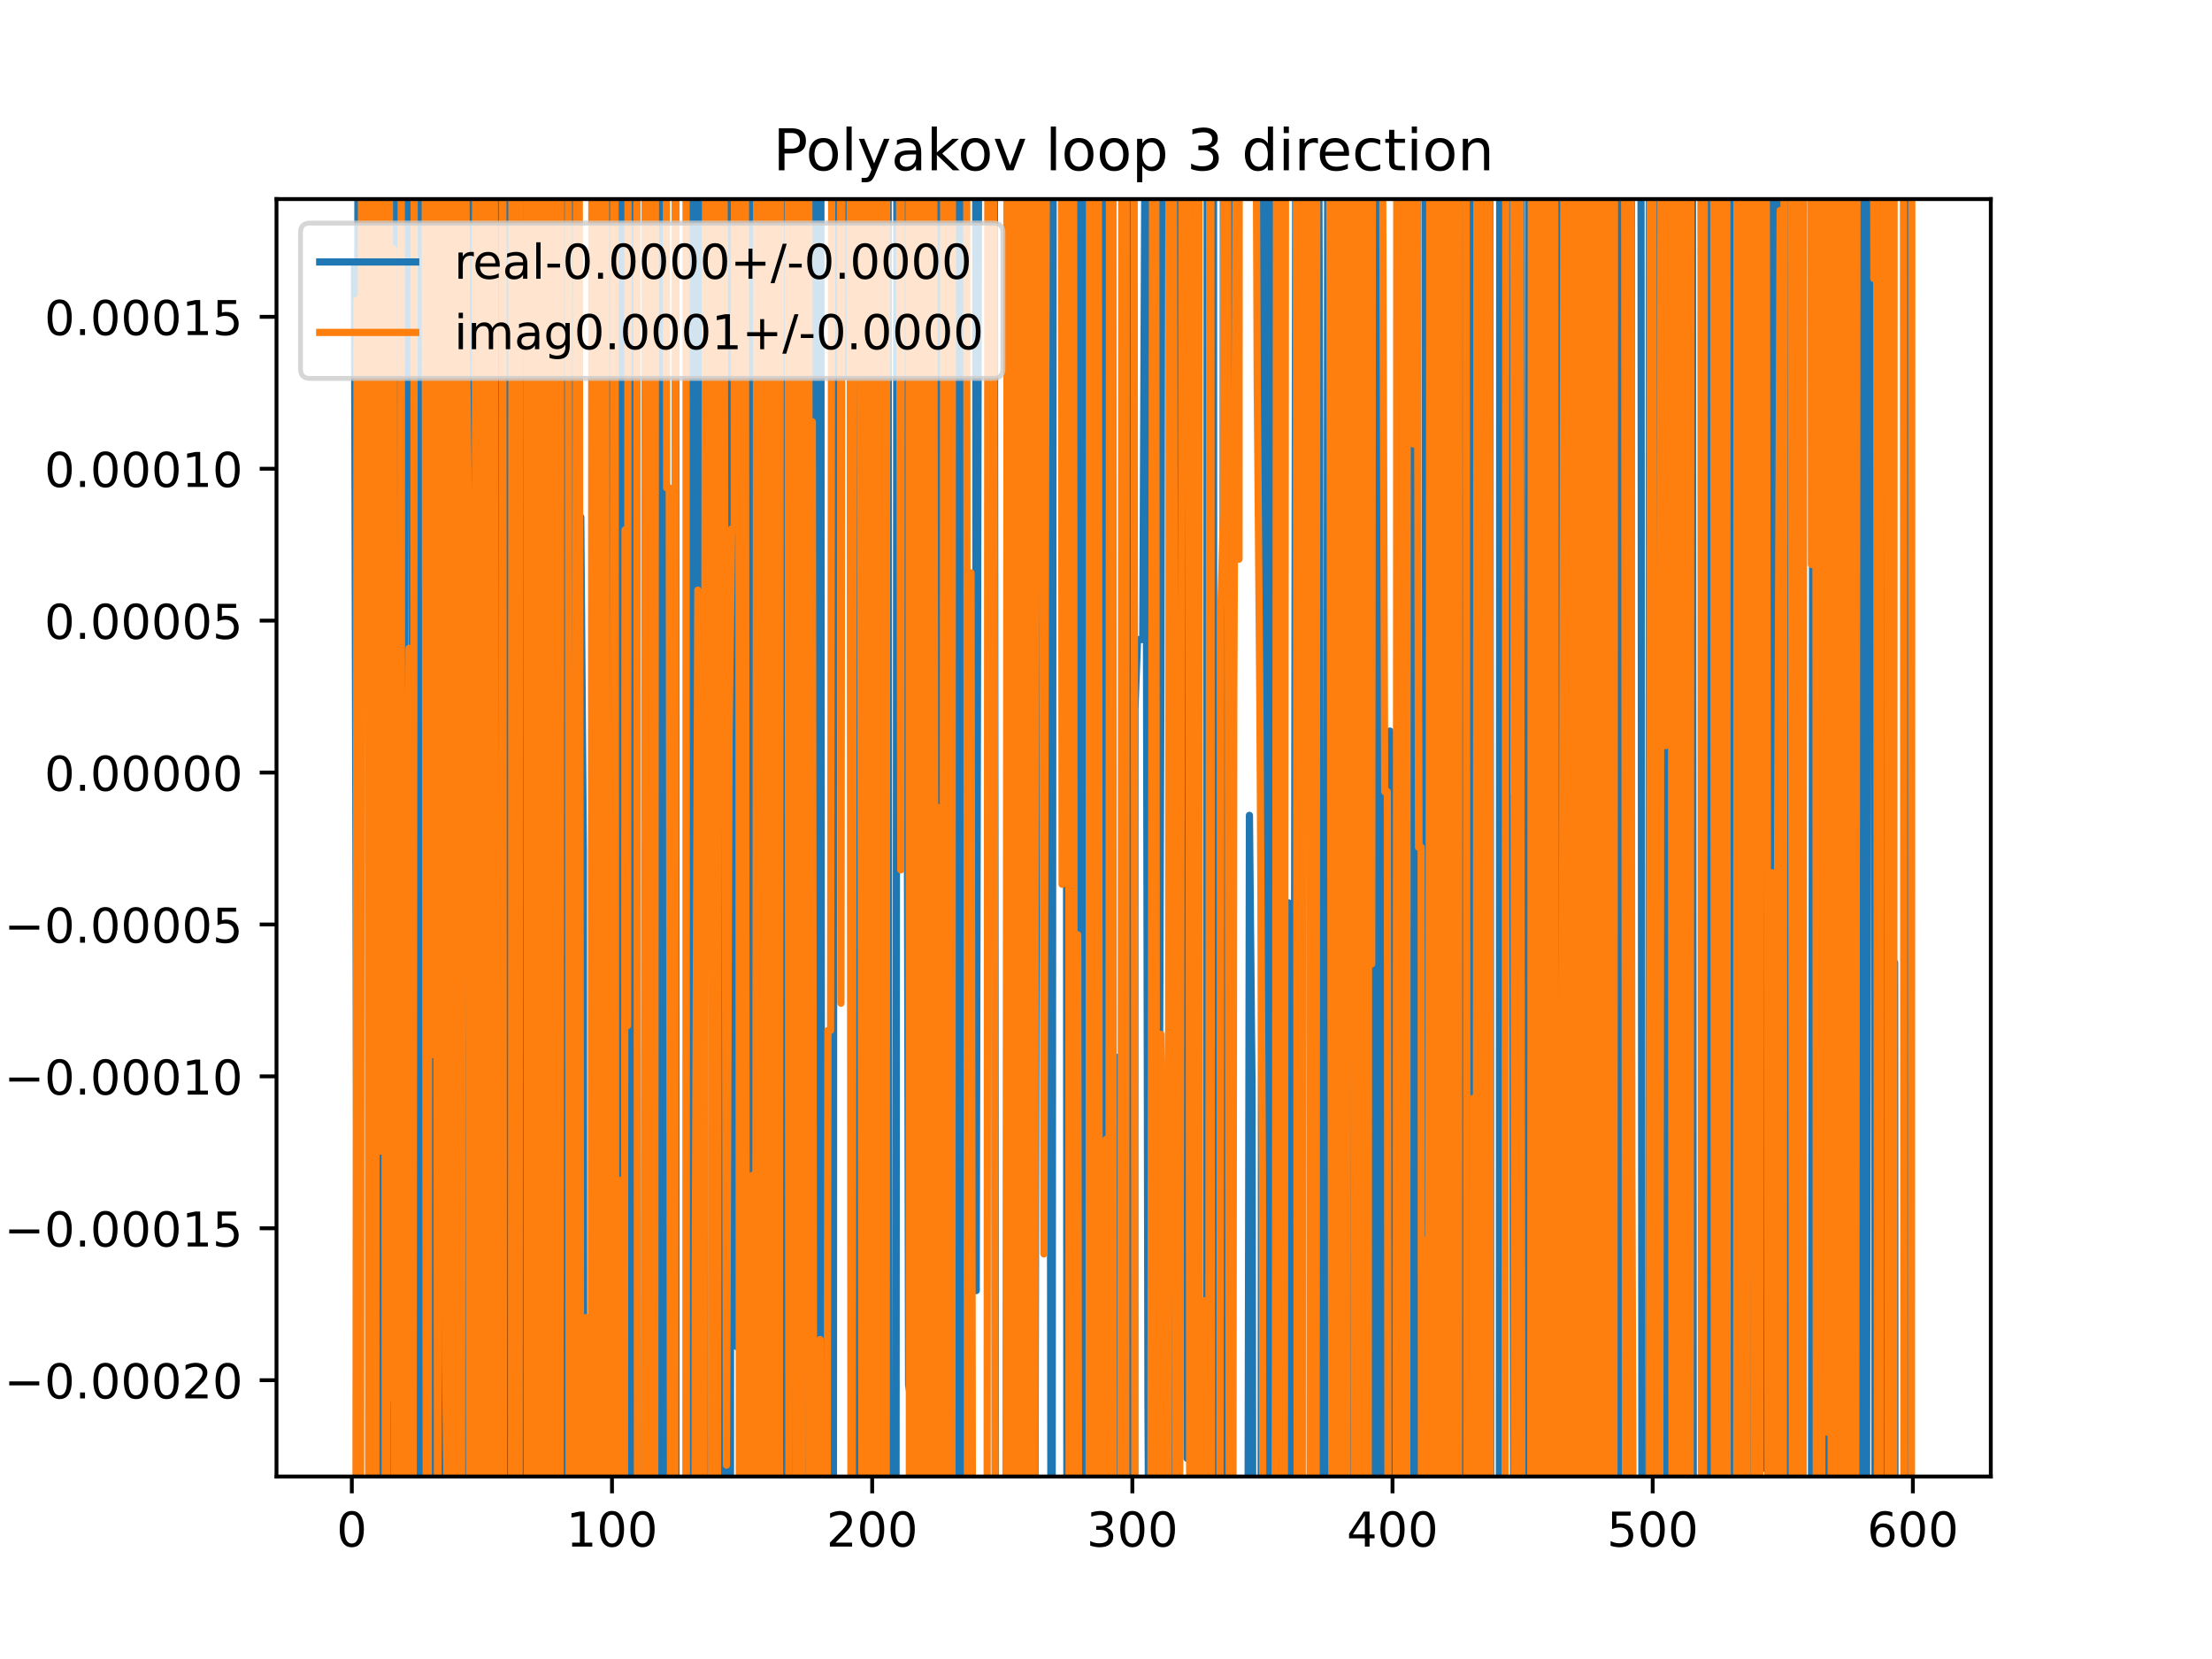 <?xml version="1.0" encoding="utf-8" standalone="no"?>
<!DOCTYPE svg PUBLIC "-//W3C//DTD SVG 1.1//EN"
  "http://www.w3.org/Graphics/SVG/1.1/DTD/svg11.dtd">
<!-- Created with matplotlib (https://matplotlib.org/) -->
<svg height="345.6pt" version="1.1" viewBox="0 0 460.8 345.6" width="460.8pt" xmlns="http://www.w3.org/2000/svg" xmlns:xlink="http://www.w3.org/1999/xlink">
 <defs>
  <style type="text/css">
*{stroke-linecap:butt;stroke-linejoin:round;}
  </style>
 </defs>
 <g id="figure_1">
  <g id="patch_1">
   <path d="M 0 345.6 
L 460.8 345.6 
L 460.8 0 
L 0 0 
z
" style="fill:#ffffff;"/>
  </g>
  <g id="axes_1">
   <g id="patch_2">
    <path d="M 57.6 307.584 
L 414.72 307.584 
L 414.72 41.472 
L 57.6 41.472 
z
" style="fill:#ffffff;"/>
   </g>
   <g id="matplotlib.axis_1">
    <g id="xtick_1">
     <g id="line2d_1">
      <defs>
       <path d="M 0 0 
L 0 3.5 
" id="m258b0f26c3" style="stroke:#000000;stroke-width:0.8;"/>
      </defs>
      <g>
       <use style="stroke:#000000;stroke-width:0.8;" x="73.291" xlink:href="#m258b0f26c3" y="307.584"/>
      </g>
     </g>
     <g id="text_1">
      <!-- 0 -->
      <defs>
       <path d="M 31.781 66.406 
Q 24.172 66.406 20.328 58.906 
Q 16.5 51.422 16.5 36.375 
Q 16.5 21.391 20.328 13.891 
Q 24.172 6.391 31.781 6.391 
Q 39.453 6.391 43.281 13.891 
Q 47.125 21.391 47.125 36.375 
Q 47.125 51.422 43.281 58.906 
Q 39.453 66.406 31.781 66.406 
z
M 31.781 74.219 
Q 44.047 74.219 50.516 64.516 
Q 56.984 54.828 56.984 36.375 
Q 56.984 17.969 50.516 8.266 
Q 44.047 -1.422 31.781 -1.422 
Q 19.531 -1.422 13.062 8.266 
Q 6.594 17.969 6.594 36.375 
Q 6.594 54.828 13.062 64.516 
Q 19.531 74.219 31.781 74.219 
z
" id="DejaVuSans-48"/>
      </defs>
      <g transform="translate(70.109 322.182)scale(0.1 -0.1)">
       <use xlink:href="#DejaVuSans-48"/>
      </g>
     </g>
    </g>
    <g id="xtick_2">
     <g id="line2d_2">
      <g>
       <use style="stroke:#000000;stroke-width:0.8;" x="127.49" xlink:href="#m258b0f26c3" y="307.584"/>
      </g>
     </g>
     <g id="text_2">
      <!-- 100 -->
      <defs>
       <path d="M 12.406 8.297 
L 28.516 8.297 
L 28.516 63.922 
L 10.984 60.406 
L 10.984 69.391 
L 28.422 72.906 
L 38.281 72.906 
L 38.281 8.297 
L 54.391 8.297 
L 54.391 0 
L 12.406 0 
z
" id="DejaVuSans-49"/>
      </defs>
      <g transform="translate(117.946 322.182)scale(0.1 -0.1)">
       <use xlink:href="#DejaVuSans-49"/>
       <use x="63.623" xlink:href="#DejaVuSans-48"/>
       <use x="127.246" xlink:href="#DejaVuSans-48"/>
      </g>
     </g>
    </g>
    <g id="xtick_3">
     <g id="line2d_3">
      <g>
       <use style="stroke:#000000;stroke-width:0.8;" x="181.69" xlink:href="#m258b0f26c3" y="307.584"/>
      </g>
     </g>
     <g id="text_3">
      <!-- 200 -->
      <defs>
       <path d="M 19.188 8.297 
L 53.609 8.297 
L 53.609 0 
L 7.328 0 
L 7.328 8.297 
Q 12.938 14.109 22.625 23.891 
Q 32.328 33.688 34.812 36.531 
Q 39.547 41.844 41.422 45.531 
Q 43.312 49.219 43.312 52.781 
Q 43.312 58.594 39.234 62.25 
Q 35.156 65.922 28.609 65.922 
Q 23.969 65.922 18.812 64.312 
Q 13.672 62.703 7.812 59.422 
L 7.812 69.391 
Q 13.766 71.781 18.938 73 
Q 24.125 74.219 28.422 74.219 
Q 39.75 74.219 46.484 68.547 
Q 53.219 62.891 53.219 53.422 
Q 53.219 48.922 51.531 44.891 
Q 49.859 40.875 45.406 35.406 
Q 44.188 33.984 37.641 27.219 
Q 31.109 20.453 19.188 8.297 
z
" id="DejaVuSans-50"/>
      </defs>
      <g transform="translate(172.146 322.182)scale(0.1 -0.1)">
       <use xlink:href="#DejaVuSans-50"/>
       <use x="63.623" xlink:href="#DejaVuSans-48"/>
       <use x="127.246" xlink:href="#DejaVuSans-48"/>
      </g>
     </g>
    </g>
    <g id="xtick_4">
     <g id="line2d_4">
      <g>
       <use style="stroke:#000000;stroke-width:0.8;" x="235.889" xlink:href="#m258b0f26c3" y="307.584"/>
      </g>
     </g>
     <g id="text_4">
      <!-- 300 -->
      <defs>
       <path d="M 40.578 39.312 
Q 47.656 37.797 51.625 33 
Q 55.609 28.219 55.609 21.188 
Q 55.609 10.406 48.188 4.484 
Q 40.766 -1.422 27.094 -1.422 
Q 22.516 -1.422 17.656 -0.516 
Q 12.797 0.391 7.625 2.203 
L 7.625 11.719 
Q 11.719 9.328 16.594 8.109 
Q 21.484 6.891 26.812 6.891 
Q 36.078 6.891 40.938 10.547 
Q 45.797 14.203 45.797 21.188 
Q 45.797 27.641 41.281 31.266 
Q 36.766 34.906 28.719 34.906 
L 20.219 34.906 
L 20.219 43.016 
L 29.109 43.016 
Q 36.375 43.016 40.234 45.922 
Q 44.094 48.828 44.094 54.297 
Q 44.094 59.906 40.109 62.906 
Q 36.141 65.922 28.719 65.922 
Q 24.656 65.922 20.016 65.031 
Q 15.375 64.156 9.812 62.312 
L 9.812 71.094 
Q 15.438 72.656 20.344 73.438 
Q 25.25 74.219 29.594 74.219 
Q 40.828 74.219 47.359 69.109 
Q 53.906 64.016 53.906 55.328 
Q 53.906 49.266 50.438 45.094 
Q 46.969 40.922 40.578 39.312 
z
" id="DejaVuSans-51"/>
      </defs>
      <g transform="translate(226.345 322.182)scale(0.1 -0.1)">
       <use xlink:href="#DejaVuSans-51"/>
       <use x="63.623" xlink:href="#DejaVuSans-48"/>
       <use x="127.246" xlink:href="#DejaVuSans-48"/>
      </g>
     </g>
    </g>
    <g id="xtick_5">
     <g id="line2d_5">
      <g>
       <use style="stroke:#000000;stroke-width:0.8;" x="290.088" xlink:href="#m258b0f26c3" y="307.584"/>
      </g>
     </g>
     <g id="text_5">
      <!-- 400 -->
      <defs>
       <path d="M 37.797 64.312 
L 12.891 25.391 
L 37.797 25.391 
z
M 35.203 72.906 
L 47.609 72.906 
L 47.609 25.391 
L 58.016 25.391 
L 58.016 17.188 
L 47.609 17.188 
L 47.609 0 
L 37.797 0 
L 37.797 17.188 
L 4.891 17.188 
L 4.891 26.703 
z
" id="DejaVuSans-52"/>
      </defs>
      <g transform="translate(280.545 322.182)scale(0.1 -0.1)">
       <use xlink:href="#DejaVuSans-52"/>
       <use x="63.623" xlink:href="#DejaVuSans-48"/>
       <use x="127.246" xlink:href="#DejaVuSans-48"/>
      </g>
     </g>
    </g>
    <g id="xtick_6">
     <g id="line2d_6">
      <g>
       <use style="stroke:#000000;stroke-width:0.8;" x="344.288" xlink:href="#m258b0f26c3" y="307.584"/>
      </g>
     </g>
     <g id="text_6">
      <!-- 500 -->
      <defs>
       <path d="M 10.797 72.906 
L 49.516 72.906 
L 49.516 64.594 
L 19.828 64.594 
L 19.828 46.734 
Q 21.969 47.469 24.109 47.828 
Q 26.266 48.188 28.422 48.188 
Q 40.625 48.188 47.75 41.5 
Q 54.891 34.812 54.891 23.391 
Q 54.891 11.625 47.562 5.094 
Q 40.234 -1.422 26.906 -1.422 
Q 22.312 -1.422 17.547 -0.641 
Q 12.797 0.141 7.719 1.703 
L 7.719 11.625 
Q 12.109 9.234 16.797 8.062 
Q 21.484 6.891 26.703 6.891 
Q 35.156 6.891 40.078 11.328 
Q 45.016 15.766 45.016 23.391 
Q 45.016 31 40.078 35.438 
Q 35.156 39.891 26.703 39.891 
Q 22.75 39.891 18.812 39.016 
Q 14.891 38.141 10.797 36.281 
z
" id="DejaVuSans-53"/>
      </defs>
      <g transform="translate(334.744 322.182)scale(0.1 -0.1)">
       <use xlink:href="#DejaVuSans-53"/>
       <use x="63.623" xlink:href="#DejaVuSans-48"/>
       <use x="127.246" xlink:href="#DejaVuSans-48"/>
      </g>
     </g>
    </g>
    <g id="xtick_7">
     <g id="line2d_7">
      <g>
       <use style="stroke:#000000;stroke-width:0.8;" x="398.487" xlink:href="#m258b0f26c3" y="307.584"/>
      </g>
     </g>
     <g id="text_7">
      <!-- 600 -->
      <defs>
       <path d="M 33.016 40.375 
Q 26.375 40.375 22.484 35.828 
Q 18.609 31.297 18.609 23.391 
Q 18.609 15.531 22.484 10.953 
Q 26.375 6.391 33.016 6.391 
Q 39.656 6.391 43.531 10.953 
Q 47.406 15.531 47.406 23.391 
Q 47.406 31.297 43.531 35.828 
Q 39.656 40.375 33.016 40.375 
z
M 52.594 71.297 
L 52.594 62.312 
Q 48.875 64.062 45.094 64.984 
Q 41.312 65.922 37.594 65.922 
Q 27.828 65.922 22.672 59.328 
Q 17.531 52.734 16.797 39.406 
Q 19.672 43.656 24.016 45.922 
Q 28.375 48.188 33.594 48.188 
Q 44.578 48.188 50.953 41.516 
Q 57.328 34.859 57.328 23.391 
Q 57.328 12.156 50.688 5.359 
Q 44.047 -1.422 33.016 -1.422 
Q 20.359 -1.422 13.672 8.266 
Q 6.984 17.969 6.984 36.375 
Q 6.984 53.656 15.188 63.938 
Q 23.391 74.219 37.203 74.219 
Q 40.922 74.219 44.703 73.484 
Q 48.484 72.75 52.594 71.297 
z
" id="DejaVuSans-54"/>
      </defs>
      <g transform="translate(388.944 322.182)scale(0.1 -0.1)">
       <use xlink:href="#DejaVuSans-54"/>
       <use x="63.623" xlink:href="#DejaVuSans-48"/>
       <use x="127.246" xlink:href="#DejaVuSans-48"/>
      </g>
     </g>
    </g>
   </g>
   <g id="matplotlib.axis_2">
    <g id="ytick_1">
     <g id="line2d_8">
      <defs>
       <path d="M 0 0 
L -3.5 0 
" id="m011dcf129a" style="stroke:#000000;stroke-width:0.8;"/>
      </defs>
      <g>
       <use style="stroke:#000000;stroke-width:0.8;" x="57.6" xlink:href="#m011dcf129a" y="287.517"/>
      </g>
     </g>
     <g id="text_8">
      <!-- −0.00020 -->
      <defs>
       <path d="M 10.594 35.5 
L 73.188 35.5 
L 73.188 27.203 
L 10.594 27.203 
z
" id="DejaVuSans-8722"/>
       <path d="M 10.688 12.406 
L 21 12.406 
L 21 0 
L 10.688 0 
z
" id="DejaVuSans-46"/>
      </defs>
      <g transform="translate(0.867 291.317)scale(0.1 -0.1)">
       <use xlink:href="#DejaVuSans-8722"/>
       <use x="83.789" xlink:href="#DejaVuSans-48"/>
       <use x="147.412" xlink:href="#DejaVuSans-46"/>
       <use x="179.199" xlink:href="#DejaVuSans-48"/>
       <use x="242.822" xlink:href="#DejaVuSans-48"/>
       <use x="306.445" xlink:href="#DejaVuSans-48"/>
       <use x="370.068" xlink:href="#DejaVuSans-50"/>
       <use x="433.691" xlink:href="#DejaVuSans-48"/>
      </g>
     </g>
    </g>
    <g id="ytick_2">
     <g id="line2d_9">
      <g>
       <use style="stroke:#000000;stroke-width:0.8;" x="57.6" xlink:href="#m011dcf129a" y="255.872"/>
      </g>
     </g>
     <g id="text_9">
      <!-- −0.00015 -->
      <g transform="translate(0.867 259.671)scale(0.1 -0.1)">
       <use xlink:href="#DejaVuSans-8722"/>
       <use x="83.789" xlink:href="#DejaVuSans-48"/>
       <use x="147.412" xlink:href="#DejaVuSans-46"/>
       <use x="179.199" xlink:href="#DejaVuSans-48"/>
       <use x="242.822" xlink:href="#DejaVuSans-48"/>
       <use x="306.445" xlink:href="#DejaVuSans-48"/>
       <use x="370.068" xlink:href="#DejaVuSans-49"/>
       <use x="433.691" xlink:href="#DejaVuSans-53"/>
      </g>
     </g>
    </g>
    <g id="ytick_3">
     <g id="line2d_10">
      <g>
       <use style="stroke:#000000;stroke-width:0.8;" x="57.6" xlink:href="#m011dcf129a" y="224.226"/>
      </g>
     </g>
     <g id="text_10">
      <!-- −0.00010 -->
      <g transform="translate(0.867 228.025)scale(0.1 -0.1)">
       <use xlink:href="#DejaVuSans-8722"/>
       <use x="83.789" xlink:href="#DejaVuSans-48"/>
       <use x="147.412" xlink:href="#DejaVuSans-46"/>
       <use x="179.199" xlink:href="#DejaVuSans-48"/>
       <use x="242.822" xlink:href="#DejaVuSans-48"/>
       <use x="306.445" xlink:href="#DejaVuSans-48"/>
       <use x="370.068" xlink:href="#DejaVuSans-49"/>
       <use x="433.691" xlink:href="#DejaVuSans-48"/>
      </g>
     </g>
    </g>
    <g id="ytick_4">
     <g id="line2d_11">
      <g>
       <use style="stroke:#000000;stroke-width:0.8;" x="57.6" xlink:href="#m011dcf129a" y="192.58"/>
      </g>
     </g>
     <g id="text_11">
      <!-- −0.00005 -->
      <g transform="translate(0.867 196.38)scale(0.1 -0.1)">
       <use xlink:href="#DejaVuSans-8722"/>
       <use x="83.789" xlink:href="#DejaVuSans-48"/>
       <use x="147.412" xlink:href="#DejaVuSans-46"/>
       <use x="179.199" xlink:href="#DejaVuSans-48"/>
       <use x="242.822" xlink:href="#DejaVuSans-48"/>
       <use x="306.445" xlink:href="#DejaVuSans-48"/>
       <use x="370.068" xlink:href="#DejaVuSans-48"/>
       <use x="433.691" xlink:href="#DejaVuSans-53"/>
      </g>
     </g>
    </g>
    <g id="ytick_5">
     <g id="line2d_12">
      <g>
       <use style="stroke:#000000;stroke-width:0.8;" x="57.6" xlink:href="#m011dcf129a" y="160.935"/>
      </g>
     </g>
     <g id="text_12">
      <!-- 0.00000 -->
      <g transform="translate(9.247 164.734)scale(0.1 -0.1)">
       <use xlink:href="#DejaVuSans-48"/>
       <use x="63.623" xlink:href="#DejaVuSans-46"/>
       <use x="95.41" xlink:href="#DejaVuSans-48"/>
       <use x="159.033" xlink:href="#DejaVuSans-48"/>
       <use x="222.656" xlink:href="#DejaVuSans-48"/>
       <use x="286.279" xlink:href="#DejaVuSans-48"/>
       <use x="349.902" xlink:href="#DejaVuSans-48"/>
      </g>
     </g>
    </g>
    <g id="ytick_6">
     <g id="line2d_13">
      <g>
       <use style="stroke:#000000;stroke-width:0.8;" x="57.6" xlink:href="#m011dcf129a" y="129.289"/>
      </g>
     </g>
     <g id="text_13">
      <!-- 0.00005 -->
      <g transform="translate(9.247 133.088)scale(0.1 -0.1)">
       <use xlink:href="#DejaVuSans-48"/>
       <use x="63.623" xlink:href="#DejaVuSans-46"/>
       <use x="95.41" xlink:href="#DejaVuSans-48"/>
       <use x="159.033" xlink:href="#DejaVuSans-48"/>
       <use x="222.656" xlink:href="#DejaVuSans-48"/>
       <use x="286.279" xlink:href="#DejaVuSans-48"/>
       <use x="349.902" xlink:href="#DejaVuSans-53"/>
      </g>
     </g>
    </g>
    <g id="ytick_7">
     <g id="line2d_14">
      <g>
       <use style="stroke:#000000;stroke-width:0.8;" x="57.6" xlink:href="#m011dcf129a" y="97.643"/>
      </g>
     </g>
     <g id="text_14">
      <!-- 0.00010 -->
      <g transform="translate(9.247 101.443)scale(0.1 -0.1)">
       <use xlink:href="#DejaVuSans-48"/>
       <use x="63.623" xlink:href="#DejaVuSans-46"/>
       <use x="95.41" xlink:href="#DejaVuSans-48"/>
       <use x="159.033" xlink:href="#DejaVuSans-48"/>
       <use x="222.656" xlink:href="#DejaVuSans-48"/>
       <use x="286.279" xlink:href="#DejaVuSans-49"/>
       <use x="349.902" xlink:href="#DejaVuSans-48"/>
      </g>
     </g>
    </g>
    <g id="ytick_8">
     <g id="line2d_15">
      <g>
       <use style="stroke:#000000;stroke-width:0.8;" x="57.6" xlink:href="#m011dcf129a" y="65.998"/>
      </g>
     </g>
     <g id="text_15">
      <!-- 0.00015 -->
      <g transform="translate(9.247 69.797)scale(0.1 -0.1)">
       <use xlink:href="#DejaVuSans-48"/>
       <use x="63.623" xlink:href="#DejaVuSans-46"/>
       <use x="95.41" xlink:href="#DejaVuSans-48"/>
       <use x="159.033" xlink:href="#DejaVuSans-48"/>
       <use x="222.656" xlink:href="#DejaVuSans-48"/>
       <use x="286.279" xlink:href="#DejaVuSans-49"/>
       <use x="349.902" xlink:href="#DejaVuSans-53"/>
      </g>
     </g>
    </g>
   </g>
   <g id="line2d_16">
    <path clip-path="url(#p9f1ca6b158)" d="M 73.833 54.779 
L 74.375 266.939 
L 74.594 -1 
M 75.381 -1 
L 75.459 65.329 
L 76.001 84.319 
L 76.543 20.978 
L 76.59 -1 
M 77.435 -1 
L 77.627 126.308 
L 77.733 346.6 
M 78.438 346.6 
L 78.542 -1 
M 79.004 -1 
L 79.185 346.6 
M 79.361 346.6 
L 79.65 -1 
M 80.511 -1 
L 80.751 346.6 
M 80.978 346.6 
L 81.165 -1 
M 82.116 -1 
L 82.34 346.6 
M 82.614 346.6 
L 82.763 -1 
M 83.786 -1 
L 83.919 346.6 
M 84.287 346.6 
L 84.385 -1 
M 85.214 -1 
L 85.215 -0.465 
L 85.263 -1 
M 85.762 -1 
L 86.107 346.6 
M 87.493 346.6 
L 87.629 -1 
M 88.62 -1 
L 88.767 346.6 
M 89.235 346.6 
L 89.372 -1 
M 89.781 -1 
L 89.959 346.6 
M 90.547 346.6 
L 90.635 296.454 
L 90.748 -1 
M 91.496 -1 
L 91.594 346.6 
M 92.148 346.6 
L 92.261 231.883 
L 92.803 260.72 
L 93.09 -1 
M 93.959 -1 
L 94.024 346.6 
M 95.875 346.6 
L 95.968 -1 
M 96.231 -1 
L 96.419 346.6 
M 97.407 346.6 
L 97.656 -1 
M 98.854 -1 
L 99.252 346.6 
M 99.341 346.6 
L 99.593 -1 
M 100.075 -1 
L 100.298 346.6 
M 100.749 346.6 
L 100.932 273.365 
L 101.049 -1 
M 101.696 -1 
L 101.774 346.6 
M 102.258 346.6 
L 102.335 -1 
M 102.894 -1 
L 103.009 346.6 
M 103.204 346.6 
L 103.336 -1 
M 104.998 -1 
L 105.219 346.6 
M 106.108 346.6 
L 106.317 -1 
M 106.401 -1 
L 106.687 346.6 
M 108.83 346.6 
L 109.175 -1 
M 110.039 -1 
L 110.146 125.703 
L 110.688 117.979 
L 111.013 -1 
M 111.323 -1 
L 111.725 346.6 
M 112.073 346.6 
L 112.314 313.972 
L 112.954 -1 
M 114.91 -1 
L 115.024 149.225 
L 115.566 140.843 
L 115.812 -1 
M 117.468 -1 
L 117.759 346.6 
M 119.112 346.6 
L 119.204 -1 
M 119.978 -1 
L 120.122 346.6 
M 120.859 346.6 
L 120.986 107.719 
L 121.528 177.518 
L 121.627 346.6 
M 123.336 346.6 
L 123.561 -1 
M 123.986 -1 
L 124.431 346.6 
M 125.634 346.6 
L 125.966 -1 
M 127.072 -1 
L 127.274 346.6 
M 128.062 346.6 
L 128.227 -1 
M 129.324 -1 
L 129.453 346.6 
M 130.44 346.6 
L 130.565 -1 
M 130.971 -1 
L 131.132 346.6 
M 131.421 346.6 
L 131.565 -1 
M 132.603 -1 
L 132.775 346.6 
M 134.283 346.6 
L 134.51 -1 
M 137.406 -1 
L 137.567 346.6 
M 138.569 346.6 
L 138.742 -1 
M 140.736 -1 
L 140.819 346.6 
M 142.93 346.6 
L 143.03 -1 
M 143.475 -1 
L 143.623 346.6 
M 143.869 346.6 
L 144.008 -1 
M 144.569 -1 
L 144.705 346.6 
M 145.579 346.6 
L 145.699 -1 
M 146.573 -1 
L 146.678 346.6 
M 148.211 346.6 
L 148.566 -1 
M 150.032 -1 
L 150.118 346.6 
M 150.532 346.6 
L 150.706 -1 
M 150.994 -1 
L 151.354 346.6 
M 152.167 346.6 
L 152.254 -1 
M 153.345 -1 
L 153.506 280.558 
L 153.665 -1 
M 154.552 -1 
L 154.59 49.256 
L 155.132 316.772 
L 155.388 -1 
M 156.522 -1 
L 156.758 271.103 
L 156.87 -1 
M 157.557 -1 
L 157.643 346.6 
M 159.562 346.6 
L 159.953 -1 
M 160.043 -1 
L 160.276 346.6 
M 160.81 346.6 
L 161.027 -1 
M 162.642 -1 
L 162.72 100.754 
L 162.971 -1 
M 163.406 -1 
L 163.938 346.6 
M 165.13 346.6 
L 165.262 -1 
M 165.674 -1 
L 165.866 346.6 
M 166.163 346.6 
L 166.512 -1 
M 167.302 -1 
L 167.444 346.6 
M 169.026 346.6 
L 169.162 -1 
M 169.417 -1 
L 169.766 281.078 
L 169.976 -1 
M 170.984 -1 
L 171.165 346.6 
M 173.609 346.6 
L 173.735 -1 
M 175.53 -1 
L 175.728 78.225 
L 176.27 78.225 
L 176.389 -1 
M 177.144 -1 
L 177.354 175.423 
L 177.497 -1 
M 178.541 -1 
L 178.835 346.6 
M 180.359 346.6 
L 180.511 -1 
M 181.628 -1 
L 181.69 113.198 
L 182.232 197.642 
L 182.774 98.686 
L 183.494 346.6 
M 183.933 346.6 
L 184.111 -1 
M 184.993 -1 
L 185.206 346.6 
M 186.641 346.6 
L 186.849 -1 
M 188.03 -1 
L 188.194 34.736 
L 188.736 34.736 
L 189.277 288.457 
L 189.819 291.833 
L 190.161 -1 
M 192.255 -1 
L 192.346 346.6 
M 192.735 346.6 
L 192.839 -1 
M 193.847 -1 
L 193.951 346.6 
M 194.531 346.6 
L 194.697 42.255 
L 195.239 42.255 
L 195.781 132.643 
L 195.959 346.6 
M 196.836 346.6 
L 196.865 321.718 
L 197.109 -1 
M 197.656 -1 
L 197.876 346.6 
M 198.421 346.6 
L 198.491 329.027 
L 199.033 329.027 
L 199.298 -1 
M 199.811 -1 
L 200.046 346.6 
M 200.257 346.6 
L 200.659 45.711 
L 201.008 -1 
M 203.242 -1 
L 203.369 268.865 
L 203.921 -1 
M 206.043 -1 
L 206.079 23.186 
L 206.111 -1 
M 207.106 -1 
L 207.163 45.613 
L 207.385 346.6 
M 209.76 346.6 
L 209.84 -1 
M 210.707 -1 
L 210.861 346.6 
M 211.12 346.6 
L 211.379 -1 
M 213.467 -1 
L 213.696 346.6 
M 214.468 346.6 
L 214.601 -1 
M 214.99 -1 
L 215.201 346.6 
M 215.561 346.6 
L 215.835 191.551 
L 216.528 -1 
M 217.223 -1 
L 217.461 93.191 
L 217.623 -1 
M 218.492 -1 
L 218.545 22.855 
L 218.962 346.6 
M 219.16 346.6 
L 219.421 -1 
M 222.086 -1 
L 222.266 346.6 
M 222.446 346.6 
L 222.706 -1 
M 222.997 -1 
L 223.168 346.6 
M 223.773 346.6 
L 224.01 -1 
M 224.739 -1 
L 224.852 346.6 
M 225.474 346.6 
L 225.712 -1 
M 226.41 -1 
L 226.562 346.6 
M 226.81 346.6 
L 226.99 -1 
M 227.331 -1 
L 227.422 346.6 
M 228.47 346.6 
L 228.746 -1 
M 229.835 -1 
L 229.927 239.74 
L 230.469 96.554 
L 230.919 346.6 
M 231.861 346.6 
L 232.095 220.265 
L 232.637 220.265 
L 232.81 346.6 
M 234.481 346.6 
L 234.579 -1 
M 234.98 -1 
L 235.056 346.6 
M 236.361 346.6 
L 236.431 147.705 
L 236.973 133.231 
L 238.057 133.231 
L 238.599 12.043 
L 239.141 292.318 
L 239.43 346.6 
M 239.711 346.6 
L 239.917 -1 
M 240.873 -1 
L 241.309 293.371 
L 241.851 140.176 
L 242.073 -1 
M 243.523 -1 
L 243.848 346.6 
M 244.973 346.6 
L 245.08 -1 
M 245.801 -1 
L 246.187 185.738 
L 246.297 -1 
M 247.112 -1 
L 247.271 303.782 
L 247.813 29.741 
L 248.299 346.6 
M 248.404 346.6 
L 248.872 -1 
M 248.945 -1 
L 249.439 184.47 
L 249.698 346.6 
M 251.306 346.6 
L 251.504 -1 
M 251.675 -1 
L 251.804 346.6 
M 252.463 346.6 
L 252.581 -1 
M 252.788 -1 
L 252.893 346.6 
M 254.655 346.6 
L 254.876 -1 
M 255.672 -1 
L 255.838 346.6 
M 256.109 346.6 
L 256.373 -1 
M 256.572 -1 
L 256.778 346.6 
M 259.934 346.6 
L 260.279 169.849 
L 260.821 226.431 
L 261.014 346.6 
M 262.691 346.6 
L 262.938 -1 
M 263.711 -1 
L 264.037 346.6 
M 264.908 346.6 
L 265.09 -1 
M 265.21 -1 
L 265.357 346.6 
M 266.53 346.6 
L 266.66 -1 
M 267.055 -1 
L 267.352 346.6 
M 268.275 346.6 
L 268.409 188.074 
L 268.503 346.6 
M 269.474 346.6 
L 269.493 319.23 
L 269.973 -1 
M 270.661 -1 
L 271.095 346.6 
M 271.128 346.6 
L 271.304 -1 
M 272.168 -1 
L 272.203 47.583 
L 272.226 -1 
M 273.166 -1 
L 273.342 346.6 
M 274.065 346.6 
L 274.316 -1 
M 274.617 -1 
L 274.913 89.914 
L 275.095 346.6 
M 276.303 346.6 
L 276.61 -1 
M 277.746 -1 
L 277.881 346.6 
M 278.481 346.6 
L 278.631 -1 
M 279.65 -1 
L 279.791 231.437 
L 279.937 -1 
M 281.734 -1 
L 281.863 346.6 
M 282.245 346.6 
L 282.501 118.035 
L 283.043 258.997 
L 283.093 346.6 
M 284.734 346.6 
L 284.85 -1 
M 285.624 -1 
L 285.765 346.6 
M 286.417 346.6 
L 286.511 -1 
M 287.649 -1 
L 287.727 346.6 
M 289.267 346.6 
L 289.546 152.291 
L 289.76 346.6 
M 291.164 346.6 
L 291.57 -1 
M 294.118 -1 
L 294.292 346.6 
M 295.194 346.6 
L 295.346 -1 
M 296.878 -1 
L 297.116 346.6 
M 298.564 346.6 
L 298.672 -1 
M 299.023 -1 
L 299.302 301.834 
L 299.483 -1 
M 300.044 -1 
L 300.159 346.6 
M 300.706 346.6 
L 300.867 -1 
M 301.368 -1 
L 301.47 29.942 
L 301.952 346.6 
M 302.855 346.6 
L 303.08 -1 
M 303.124 -1 
L 303.505 346.6 
M 303.694 346.6 
L 303.855 -1 
M 304.51 -1 
L 304.673 346.6 
M 305.802 346.6 
L 305.806 345.436 
L 306.348 345.436 
L 306.773 -1 
M 307.207 -1 
L 307.432 66.939 
L 307.974 309.786 
L 308.23 346.6 
M 308.767 346.6 
L 309.058 298.972 
L 309.6 94.699 
L 309.731 -1 
M 310.35 -1 
L 310.59 346.6 
M 312.339 346.6 
L 312.43 -1 
M 313.843 -1 
L 313.936 166.245 
L 315.02 166.245 
L 315.382 346.6 
M 315.617 346.6 
L 315.829 -1 
M 316.915 -1 
L 317.056 346.6 
M 318.366 346.6 
L 318.538 -1 
M 319.095 -1 
L 319.271 346.6 
M 320.004 346.6 
L 320.195 -1 
M 320.608 -1 
L 320.739 346.6 
M 321.299 346.6 
L 321.47 -1 
M 321.603 -1 
L 321.851 346.6 
M 323.722 346.6 
L 323.84 -1 
M 325.118 -1 
L 325.221 346.6 
M 325.435 346.6 
L 325.558 -1 
M 326.708 -1 
L 326.833 346.6 
M 327.075 346.6 
L 327.221 -1 
M 327.761 -1 
L 327.913 346.6 
M 328.249 346.6 
L 328.544 -1 
M 329.766 -1 
L 329.887 346.6 
M 330.68 346.6 
L 330.738 239.972 
L 331.236 -1 
M 332.57 -1 
L 332.761 346.6 
M 333.205 346.6 
L 333.448 132.405 
L 333.863 -1 
M 335.089 -1 
L 335.616 301.335 
L 336.183 -1 
M 337.535 -1 
L 337.638 346.6 
M 339.731 346.6 
L 339.846 -1 
M 341.829 -1 
L 342.055 346.6 
M 343.539 346.6 
L 343.603 -1 
M 344.237 -1 
L 344.288 79.557 
L 344.83 59.276 
L 345.101 -1 
M 345.423 -1 
L 345.722 346.6 
M 346.01 346.6 
L 346.16 -1 
M 346.737 -1 
L 346.88 346.6 
M 347.269 346.6 
L 347.54 59.252 
L 348.082 59.252 
L 348.228 -1 
M 348.712 -1 
L 348.899 346.6 
M 349.331 346.6 
L 349.448 -1 
M 350.112 -1 
L 350.25 264.215 
L 350.792 276.835 
L 351.334 138.446 
L 351.522 346.6 
M 352.099 346.6 
L 352.297 -1 
M 352.548 -1 
L 352.762 346.6 
M 354.958 346.6 
L 355.184 -1 
M 355.883 -1 
L 356.028 346.6 
M 357.036 346.6 
L 357.26 -1 
M 359.135 -1 
L 359.383 346.6 
M 360.862 346.6 
L 361.005 -1 
M 361.21 -1 
L 361.412 346.6 
M 361.83 346.6 
L 362.013 -1 
M 362.314 -1 
L 362.475 346.6 
M 364.119 346.6 
L 364.253 -1 
M 365.564 -1 
L 365.761 346.6 
M 366.115 346.6 
L 366.255 -1 
M 366.874 -1 
L 367.052 305.985 
L 367.476 -1 
M 368.228 -1 
L 368.318 346.6 
M 369.249 346.6 
L 369.376 -1 
M 370.3 -1 
L 370.304 6.878 
L 370.846 139.188 
L 371.019 346.6 
M 372.199 346.6 
L 372.301 -1 
M 373.14 -1 
L 373.215 346.6 
M 373.865 346.6 
L 373.933 -1 
M 375.197 -1 
L 375.393 346.6 
M 377.278 346.6 
L 377.349 326.168 
L 377.721 -1 
M 378.104 -1 
L 378.433 232.547 
L 378.697 -1 
M 379.038 -1 
L 379.127 346.6 
M 380.687 346.6 
L 380.824 -1 
M 381.584 -1 
L 381.685 183.732 
L 381.9 -1 
M 382.344 -1 
L 382.487 346.6 
M 383.537 346.6 
L 383.652 -1 
M 384.666 -1 
L 384.825 346.6 
M 385.222 346.6 
L 385.479 122.482 
L 385.672 346.6 
M 386.518 346.6 
L 386.563 309.567 
L 386.662 346.6 
M 387.72 346.6 
L 387.872 -1 
M 388.527 -1 
L 388.69 346.6 
M 388.818 346.6 
L 389.154 -1 
M 390.434 -1 
L 390.599 346.6 
M 391.957 346.6 
L 391.983 306.679 
L 392.309 -1 
M 392.667 -1 
L 392.907 346.6 
M 393.416 346.6 
L 393.609 218.279 
L 394.151 218.279 
L 394.693 200.527 
L 394.773 346.6 
M 397.659 346.6 
L 397.915 -1 
M 397.964 -1 
L 398.126 346.6 
L 398.126 346.6 
" style="fill:none;stroke:#1f77b4;stroke-linecap:square;stroke-width:1.5;"/>
   </g>
   <g id="line2d_17">
    <path clip-path="url(#p9f1ca6b158)" d="M 74.126 346.6 
L 74.375 62.515 
L 74.668 346.6 
M 75.085 346.6 
L 75.329 -1 
M 75.793 -1 
L 76.001 113.748 
L 76.188 -1 
M 76.651 -1 
L 76.824 346.6 
M 77.238 346.6 
L 77.34 -1 
M 77.932 -1 
L 78.04 346.6 
M 78.289 346.6 
L 78.391 -1 
M 79.155 -1 
L 79.253 239.801 
L 79.34 -1 
M 80.161 -1 
L 80.263 346.6 
M 80.515 346.6 
L 80.76 -1 
M 81.077 -1 
L 81.421 291.291 
L 81.963 51.865 
L 82.157 346.6 
M 83.355 346.6 
L 83.589 4.142 
L 83.706 346.6 
M 84.62 346.6 
L 84.673 213.952 
L 85.215 135.07 
L 85.402 346.6 
M 86.049 346.6 
L 86.31 -1 
M 88.549 -1 
L 88.813 346.6 
M 89.182 346.6 
L 89.417 -1 
M 89.806 -1 
L 90.093 219.67 
L 90.386 -1 
M 90.82 -1 
L 91.166 346.6 
M 91.19 346.6 
L 91.616 -1 
M 92.376 -1 
L 92.803 284.089 
L 93.345 324.694 
L 93.763 -1 
M 93.956 -1 
L 94.206 346.6 
M 94.607 346.6 
L 94.808 -1 
M 95.259 -1 
L 95.512 246.17 
L 95.79 346.6 
M 96.129 346.6 
L 96.399 -1 
M 97.02 -1 
L 97.138 69.66 
L 97.68 113.759 
L 97.849 346.6 
M 98.932 346.6 
L 99.093 -1 
M 100.095 -1 
L 100.271 346.6 
M 101.257 346.6 
L 101.461 -1 
M 101.502 -1 
L 101.91 346.6 
M 102.069 346.6 
L 102.268 -1 
M 102.949 -1 
L 103.297 346.6 
M 104.533 346.6 
L 104.703 -1 
M 104.745 -1 
L 104.878 346.6 
M 106.557 346.6 
L 106.649 -1 
M 107.504 -1 
L 107.754 346.6 
M 108.124 346.6 
L 108.285 -1 
M 109.765 -1 
L 109.864 346.6 
M 110.442 346.6 
L 110.545 -1 
M 111.588 -1 
L 111.772 330.242 
L 112.084 -1 
M 112.49 -1 
L 112.74 346.6 
M 112.963 346.6 
L 113.192 -1 
M 113.572 -1 
L 113.765 346.6 
M 114.174 346.6 
L 114.431 -1 
M 114.521 -1 
L 114.712 346.6 
M 115.217 346.6 
L 115.335 -1 
M 116.032 -1 
L 116.108 110.504 
L 116.605 346.6 
M 116.66 346.6 
L 116.813 -1 
M 118.38 -1 
L 118.58 346.6 
M 119.684 346.6 
L 120.165 -1 
M 120.637 -1 
L 121.005 346.6 
M 122 346.6 
L 122.07 274.474 
L 122.149 346.6 
M 123.148 346.6 
L 123.154 341.297 
L 123.31 -1 
M 124.234 -1 
L 124.467 346.6 
M 125.204 346.6 
L 125.539 -1 
M 126.125 -1 
L 126.403 346.6 
M 126.426 346.6 
L 126.948 250.784 
L 127.224 346.6 
M 127.576 346.6 
L 127.899 -1 
M 128.109 -1 
L 128.295 346.6 
M 129.029 346.6 
L 129.116 245.878 
L 129.176 346.6 
M 130.079 346.6 
L 130.2 110.385 
L 130.742 213.653 
L 130.845 -1 
M 132.673 -1 
L 132.798 346.6 
M 134.294 346.6 
L 134.408 -1 
M 135.246 -1 
L 135.352 346.6 
M 136.375 346.6 
L 136.559 -1 
M 138.785 -1 
L 138.872 101.63 
L 139.414 101.63 
L 139.723 346.6 
M 140.58 346.6 
L 140.687 -1 
M 142.921 -1 
L 142.998 346.6 
M 144.785 346.6 
L 144.834 263.45 
L 145.376 122.932 
L 145.754 346.6 
M 146.506 346.6 
L 147.034 -1 
M 148.177 -1 
L 148.261 346.6 
M 149.444 346.6 
L 149.712 13.491 
L 149.858 -1 
M 150.642 -1 
L 150.796 14.531 
L 151.338 305.206 
L 151.88 153.165 
L 152.422 110.18 
L 152.964 110.18 
L 153.009 -1 
M 153.909 -1 
L 154.023 346.6 
M 154.299 346.6 
L 154.59 257.314 
L 154.916 -1 
M 155.256 -1 
L 155.507 346.6 
M 156.592 346.6 
L 156.758 244.841 
L 156.968 346.6 
M 157.406 346.6 
L 157.635 -1 
M 157.999 -1 
L 158.174 346.6 
M 158.51 346.6 
L 158.615 -1 
M 159.851 -1 
L 159.965 346.6 
M 160.605 346.6 
L 160.909 -1 
M 161.238 -1 
L 161.474 346.6 
M 162.339 346.6 
L 162.575 -1 
M 164.153 -1 
L 164.346 321.254 
L 164.528 -1 
M 165.704 -1 
L 165.906 346.6 
M 166.087 346.6 
L 166.444 -1 
M 166.587 -1 
L 166.962 346.6 
M 167.105 346.6 
L 167.302 -1 
M 168.464 -1 
L 168.681 346.6 
M 168.685 346.6 
L 169.224 87.865 
L 169.547 346.6 
M 170.729 346.6 
L 170.85 279.039 
L 170.984 346.6 
M 172.284 346.6 
L 172.476 214.66 
L 173.018 214.66 
L 173.31 -1 
M 174.023 -1 
L 174.102 30.369 
L 174.123 -1 
M 175.067 -1 
L 175.186 208.995 
L 175.433 -1 
M 177.084 -1 
L 177.275 346.6 
M 177.5 346.6 
L 177.856 -1 
M 179.193 -1 
L 179.588 346.6 
M 180.363 346.6 
L 180.59 -1 
M 181.313 -1 
L 181.395 346.6 
M 182.113 346.6 
L 182.231 -1 
M 182.237 -1 
L 182.774 305.73 
L 183.089 -1 
M 183.432 -1 
L 183.616 346.6 
M 184.604 346.6 
L 184.735 -1 
M 187.329 -1 
L 187.652 181.219 
L 187.777 -1 
M 189.366 -1 
L 189.446 346.6 
M 190.223 346.6 
L 190.309 -1 
M 190.487 -1 
L 190.694 346.6 
M 191.608 346.6 
L 191.768 -1 
M 192.504 -1 
L 192.529 22.174 
L 192.68 346.6 
M 193.928 346.6 
L 194.057 -1 
M 194.485 -1 
L 194.697 168.134 
L 195.239 168.134 
L 195.411 346.6 
M 196.446 346.6 
L 196.591 -1 
M 197.454 -1 
L 197.593 346.6 
M 198.289 346.6 
L 198.422 -1 
M 201.371 -1 
L 201.557 346.6 
M 202.071 346.6 
L 202.285 119.356 
L 202.615 346.6 
M 203.344 346.6 
L 203.369 339.524 
L 203.465 346.6 
M 205.621 346.6 
L 205.805 -1 
M 206.906 -1 
L 207.163 148.836 
L 207.328 346.6 
M 209.517 346.6 
L 209.857 -1 
M 210.532 -1 
L 210.69 346.6 
M 211.308 346.6 
L 211.537 -1 
M 212.128 -1 
L 212.215 346.6 
M 212.973 346.6 
L 213.066 -1 
M 213.278 -1 
L 213.516 346.6 
M 214.557 346.6 
L 214.731 -1 
M 214.778 -1 
L 215.003 346.6 
M 215.556 346.6 
L 215.76 -1 
M 216.955 -1 
L 217.461 261.214 
L 218.044 -1 
M 221.089 -1 
L 221.255 184.216 
L 221.434 -1 
M 222.602 -1 
L 222.718 346.6 
M 223.075 346.6 
L 223.213 -1 
M 223.647 -1 
L 223.795 346.6 
M 224.358 346.6 
L 224.507 194.721 
L 224.724 346.6 
M 226.867 346.6 
L 226.986 -1 
M 227.574 -1 
L 227.757 346.6 
M 227.761 346.6 
L 227.918 -1 
M 228.791 -1 
L 229.04 346.6 
M 229.875 346.6 
L 229.927 298.477 
L 230.469 237.307 
L 231.011 317.545 
L 231.133 -1 
M 231.842 -1 
L 231.933 346.6 
M 233.51 346.6 
L 233.699 -1 
M 233.742 -1 
L 233.921 346.6 
M 234.498 346.6 
L 234.622 -1 
M 236.247 -1 
L 236.425 346.6 
M 239.701 346.6 
L 240.146 -1 
M 240.589 -1 
L 240.767 29.213 
L 240.944 346.6 
M 241.76 346.6 
L 241.851 215.477 
L 242.393 256.185 
L 242.462 346.6 
M 243.353 346.6 
L 243.477 164.556 
L 243.739 -1 
M 244.36 -1 
L 245.068 346.6 
M 245.679 346.6 
L 246.187 97.558 
L 246.261 -1 
M 247.615 -1 
L 247.851 346.6 
M 249.063 346.6 
L 249.169 -1 
M 249.747 -1 
L 249.868 346.6 
M 250.421 346.6 
L 250.523 270.996 
L 251.065 270.996 
L 251.182 346.6 
M 251.793 346.6 
L 252.029 -1 
M 252.229 -1 
L 252.386 346.6 
M 254.108 346.6 
L 254.317 127.042 
L 254.859 106.658 
L 255.021 -1 
M 255.698 -1 
L 256.114 346.6 
M 256.81 346.6 
L 257.027 143.91 
L 257.569 21.762 
L 258.111 116.477 
L 258.17 -1 
M 261.578 -1 
L 261.905 80.645 
L 262.447 145.999 
L 262.989 245.07 
L 263.081 346.6 
M 265.544 346.6 
L 265.699 282.794 
L 265.946 -1 
M 266.984 -1 
L 267.185 346.6 
M 267.528 346.6 
L 267.821 -1 
M 270.049 -1 
L 270.233 346.6 
M 271.268 346.6 
L 271.448 -1 
M 272.791 -1 
L 272.924 346.6 
M 274.161 346.6 
L 274.331 -1 
M 276.941 -1 
L 277.502 346.6 
M 277.667 346.6 
L 277.868 -1 
M 278.288 -1 
L 278.371 346.6 
M 279.221 346.6 
L 279.249 272.705 
L 279.609 -1 
M 279.865 -1 
L 280.054 346.6 
M 280.582 346.6 
L 280.751 -1 
M 282.06 -1 
L 282.199 346.6 
M 283.371 346.6 
L 283.596 -1 
M 284.378 -1 
L 284.489 346.6 
M 285.002 346.6 
L 285.207 -1 
M 285.224 -1 
L 285.752 200.843 
L 285.939 -1 
M 287.916 -1 
L 287.92 2.272 
L 288.462 164.913 
L 289.004 164.913 
L 289.169 346.6 
M 290.853 346.6 
L 290.986 -1 
M 291.8 -1 
L 291.988 346.6 
M 293.027 346.6 
L 293.187 -1 
M 293.795 -1 
L 293.882 63.174 
L 294.424 92.493 
L 294.678 -1 
M 295.169 -1 
L 295.508 176.494 
L 296.05 176.494 
L 296.115 346.6 
M 297.099 346.6 
L 297.134 258.358 
L 297.676 258.358 
L 297.89 -1 
M 298.341 -1 
L 298.448 346.6 
M 299.069 346.6 
L 299.174 -1 
M 299.773 -1 
L 300.241 346.6 
M 300.422 346.6 
L 300.544 -1 
M 301.352 -1 
L 301.536 346.6 
M 302.38 346.6 
L 302.554 211.588 
L 302.65 -1 
M 303.386 -1 
L 303.488 346.6 
M 303.816 346.6 
L 303.936 -1 
M 305.411 -1 
L 305.633 346.6 
M 306.726 346.6 
L 306.89 228.799 
L 307.087 346.6 
M 307.522 346.6 
L 307.673 -1 
M 308.716 -1 
L 309.019 346.6 
M 309.073 346.6 
L 309.184 -1 
M 310.308 -1 
L 310.49 346.6 
M 313.513 346.6 
L 313.699 -1 
M 315.303 -1 
L 315.525 346.6 
M 315.613 346.6 
L 315.913 -1 
M 316.636 -1 
L 316.646 3.022 
L 317.058 346.6 
M 318.872 346.6 
L 319.015 -1 
M 319.669 -1 
L 319.8 346.6 
M 320.013 346.6 
L 320.168 -1 
M 321.287 -1 
L 321.416 346.6 
M 321.607 346.6 
L 321.704 -1 
M 322.556 -1 
L 322.72 346.6 
M 323.432 346.6 
L 323.553 -1 
M 323.873 -1 
L 324.032 346.6 
M 325.266 346.6 
L 325.318 299.139 
L 325.844 -1 
M 326.414 -1 
L 326.871 346.6 
M 326.978 346.6 
L 327.191 -1 
M 327.655 -1 
L 327.777 346.6 
M 328.303 346.6 
L 328.436 -1 
M 329.13 -1 
L 329.354 346.6 
M 329.782 346.6 
L 329.877 -1 
M 331.015 -1 
L 331.101 346.6 
M 332.075 346.6 
L 332.16 -1 
M 332.666 -1 
L 332.792 346.6 
M 333.005 346.6 
L 333.114 -1 
M 334.273 -1 
L 334.495 346.6 
M 335.096 346.6 
L 335.225 -1 
M 336.002 -1 
L 336.13 346.6 
M 336.191 346.6 
L 336.341 -1 
M 338.427 -1 
L 338.632 346.6 
M 339.098 346.6 
L 339.297 -1 
M 339.651 -1 
L 339.952 244.019 
L 340.298 346.6 
M 341.017 346.6 
L 341.036 344.46 
L 341.039 346.6 
M 343.612 346.6 
L 343.746 34.465 
L 344.075 -1 
M 344.314 -1 
L 344.708 346.6 
M 345.718 346.6 
L 345.914 190.21 
L 346.027 -1 
M 346.901 -1 
L 346.998 155.314 
L 347.295 -1 
M 348.149 -1 
L 348.331 346.6 
M 348.954 346.6 
L 349.16 -1 
M 349.964 -1 
L 350.123 346.6 
M 351.097 346.6 
L 351.285 -1 
M 351.395 -1 
L 351.627 346.6 
M 352.065 346.6 
L 352.242 -1 
M 354.321 -1 
L 354.451 346.6 
M 354.832 346.6 
L 355.068 -1 
M 356.993 -1 
L 357.137 346.6 
M 357.47 346.6 
L 357.628 -1 
M 358.068 -1 
L 358.241 346.6 
M 358.471 346.6 
L 358.586 -1 
M 359.722 -1 
L 359.812 346.6 
M 361.783 346.6 
L 361.847 -1 
M 362.62 -1 
L 362.706 346.6 
M 363.886 346.6 
L 364.02 -1 
M 365.291 -1 
L 365.469 346.6 
M 366.597 346.6 
L 366.746 -1 
M 367.882 -1 
L 368.136 143.46 
L 368.359 346.6 
M 369.023 346.6 
L 369.22 181.815 
L 369.364 346.6 
M 370.156 346.6 
L 370.304 176.263 
L 370.846 43.843 
L 371.209 346.6 
M 371.471 346.6 
L 371.665 -1 
M 373.142 -1 
L 373.391 346.6 
M 373.789 346.6 
L 374.117 -1 
M 374.874 -1 
L 374.944 346.6 
M 375.613 346.6 
L 375.758 -1 
M 377.271 -1 
L 377.349 117.585 
L 377.398 -1 
M 378.265 -1 
L 378.372 346.6 
M 379.422 346.6 
L 379.517 312.568 
L 379.709 -1 
M 380.416 -1 
L 380.601 298.341 
L 380.757 -1 
M 381.378 -1 
L 381.487 346.6 
M 382.338 346.6 
L 382.448 -1 
M 383.597 -1 
L 383.694 346.6 
M 384.144 346.6 
L 384.32 -1 
M 384.543 -1 
L 384.887 346.6 
M 384.96 346.6 
L 385.116 -1 
M 385.838 -1 
L 385.992 346.6 
M 386.495 346.6 
L 386.563 336.86 
L 386.874 -1 
M 388.727 -1 
L 388.731 7.976 
L 388.741 -1 
M 390.292 -1 
L 390.357 58.042 
L 390.734 -1 
M 390.916 -1 
L 391.133 346.6 
M 391.64 346.6 
L 391.781 -1 
M 393.223 -1 
L 393.314 346.6 
M 394.481 346.6 
L 394.583 -1 
M 396.516 -1 
L 396.631 346.6 
M 398.177 346.6 
L 398.274 -1 
L 398.274 -1 
" style="fill:none;stroke:#ff7f0e;stroke-linecap:square;stroke-width:1.5;"/>
   </g>
   <g id="patch_3">
    <path d="M 57.6 307.584 
L 57.6 41.472 
" style="fill:none;stroke:#000000;stroke-linecap:square;stroke-linejoin:miter;stroke-width:0.8;"/>
   </g>
   <g id="patch_4">
    <path d="M 414.72 307.584 
L 414.72 41.472 
" style="fill:none;stroke:#000000;stroke-linecap:square;stroke-linejoin:miter;stroke-width:0.8;"/>
   </g>
   <g id="patch_5">
    <path d="M 57.6 307.584 
L 414.72 307.584 
" style="fill:none;stroke:#000000;stroke-linecap:square;stroke-linejoin:miter;stroke-width:0.8;"/>
   </g>
   <g id="patch_6">
    <path d="M 57.6 41.472 
L 414.72 41.472 
" style="fill:none;stroke:#000000;stroke-linecap:square;stroke-linejoin:miter;stroke-width:0.8;"/>
   </g>
   <g id="text_16">
    <!-- Polyakov loop 3 direction -->
    <defs>
     <path d="M 19.672 64.797 
L 19.672 37.406 
L 32.078 37.406 
Q 38.969 37.406 42.719 40.969 
Q 46.484 44.531 46.484 51.125 
Q 46.484 57.672 42.719 61.234 
Q 38.969 64.797 32.078 64.797 
z
M 9.812 72.906 
L 32.078 72.906 
Q 44.344 72.906 50.609 67.359 
Q 56.891 61.812 56.891 51.125 
Q 56.891 40.328 50.609 34.812 
Q 44.344 29.297 32.078 29.297 
L 19.672 29.297 
L 19.672 0 
L 9.812 0 
z
" id="DejaVuSans-80"/>
     <path d="M 30.609 48.391 
Q 23.391 48.391 19.188 42.75 
Q 14.984 37.109 14.984 27.297 
Q 14.984 17.484 19.156 11.844 
Q 23.344 6.203 30.609 6.203 
Q 37.797 6.203 41.984 11.859 
Q 46.188 17.531 46.188 27.297 
Q 46.188 37.016 41.984 42.703 
Q 37.797 48.391 30.609 48.391 
z
M 30.609 56 
Q 42.328 56 49.016 48.375 
Q 55.719 40.766 55.719 27.297 
Q 55.719 13.875 49.016 6.219 
Q 42.328 -1.422 30.609 -1.422 
Q 18.844 -1.422 12.172 6.219 
Q 5.516 13.875 5.516 27.297 
Q 5.516 40.766 12.172 48.375 
Q 18.844 56 30.609 56 
z
" id="DejaVuSans-111"/>
     <path d="M 9.422 75.984 
L 18.406 75.984 
L 18.406 0 
L 9.422 0 
z
" id="DejaVuSans-108"/>
     <path d="M 32.172 -5.078 
Q 28.375 -14.844 24.75 -17.812 
Q 21.141 -20.797 15.094 -20.797 
L 7.906 -20.797 
L 7.906 -13.281 
L 13.188 -13.281 
Q 16.891 -13.281 18.938 -11.516 
Q 21 -9.766 23.484 -3.219 
L 25.094 0.875 
L 2.984 54.688 
L 12.5 54.688 
L 29.594 11.922 
L 46.688 54.688 
L 56.203 54.688 
z
" id="DejaVuSans-121"/>
     <path d="M 34.281 27.484 
Q 23.391 27.484 19.188 25 
Q 14.984 22.516 14.984 16.5 
Q 14.984 11.719 18.141 8.906 
Q 21.297 6.109 26.703 6.109 
Q 34.188 6.109 38.703 11.406 
Q 43.219 16.703 43.219 25.484 
L 43.219 27.484 
z
M 52.203 31.203 
L 52.203 0 
L 43.219 0 
L 43.219 8.297 
Q 40.141 3.328 35.547 0.953 
Q 30.953 -1.422 24.312 -1.422 
Q 15.922 -1.422 10.953 3.297 
Q 6 8.016 6 15.922 
Q 6 25.141 12.172 29.828 
Q 18.359 34.516 30.609 34.516 
L 43.219 34.516 
L 43.219 35.406 
Q 43.219 41.609 39.141 45 
Q 35.062 48.391 27.688 48.391 
Q 23 48.391 18.547 47.266 
Q 14.109 46.141 10.016 43.891 
L 10.016 52.203 
Q 14.938 54.109 19.578 55.047 
Q 24.219 56 28.609 56 
Q 40.484 56 46.344 49.844 
Q 52.203 43.703 52.203 31.203 
z
" id="DejaVuSans-97"/>
     <path d="M 9.078 75.984 
L 18.109 75.984 
L 18.109 31.109 
L 44.922 54.688 
L 56.391 54.688 
L 27.391 29.109 
L 57.625 0 
L 45.906 0 
L 18.109 26.703 
L 18.109 0 
L 9.078 0 
z
" id="DejaVuSans-107"/>
     <path d="M 2.984 54.688 
L 12.5 54.688 
L 29.594 8.797 
L 46.688 54.688 
L 56.203 54.688 
L 35.688 0 
L 23.484 0 
z
" id="DejaVuSans-118"/>
     <path id="DejaVuSans-32"/>
     <path d="M 18.109 8.203 
L 18.109 -20.797 
L 9.078 -20.797 
L 9.078 54.688 
L 18.109 54.688 
L 18.109 46.391 
Q 20.953 51.266 25.266 53.625 
Q 29.594 56 35.594 56 
Q 45.562 56 51.781 48.094 
Q 58.016 40.188 58.016 27.297 
Q 58.016 14.406 51.781 6.484 
Q 45.562 -1.422 35.594 -1.422 
Q 29.594 -1.422 25.266 0.953 
Q 20.953 3.328 18.109 8.203 
z
M 48.688 27.297 
Q 48.688 37.203 44.609 42.844 
Q 40.531 48.484 33.406 48.484 
Q 26.266 48.484 22.188 42.844 
Q 18.109 37.203 18.109 27.297 
Q 18.109 17.391 22.188 11.75 
Q 26.266 6.109 33.406 6.109 
Q 40.531 6.109 44.609 11.75 
Q 48.688 17.391 48.688 27.297 
z
" id="DejaVuSans-112"/>
     <path d="M 45.406 46.391 
L 45.406 75.984 
L 54.391 75.984 
L 54.391 0 
L 45.406 0 
L 45.406 8.203 
Q 42.578 3.328 38.25 0.953 
Q 33.938 -1.422 27.875 -1.422 
Q 17.969 -1.422 11.734 6.484 
Q 5.516 14.406 5.516 27.297 
Q 5.516 40.188 11.734 48.094 
Q 17.969 56 27.875 56 
Q 33.938 56 38.25 53.625 
Q 42.578 51.266 45.406 46.391 
z
M 14.797 27.297 
Q 14.797 17.391 18.875 11.75 
Q 22.953 6.109 30.078 6.109 
Q 37.203 6.109 41.297 11.75 
Q 45.406 17.391 45.406 27.297 
Q 45.406 37.203 41.297 42.844 
Q 37.203 48.484 30.078 48.484 
Q 22.953 48.484 18.875 42.844 
Q 14.797 37.203 14.797 27.297 
z
" id="DejaVuSans-100"/>
     <path d="M 9.422 54.688 
L 18.406 54.688 
L 18.406 0 
L 9.422 0 
z
M 9.422 75.984 
L 18.406 75.984 
L 18.406 64.594 
L 9.422 64.594 
z
" id="DejaVuSans-105"/>
     <path d="M 41.109 46.297 
Q 39.594 47.172 37.812 47.578 
Q 36.031 48 33.891 48 
Q 26.266 48 22.188 43.047 
Q 18.109 38.094 18.109 28.812 
L 18.109 0 
L 9.078 0 
L 9.078 54.688 
L 18.109 54.688 
L 18.109 46.188 
Q 20.953 51.172 25.484 53.578 
Q 30.031 56 36.531 56 
Q 37.453 56 38.578 55.875 
Q 39.703 55.766 41.062 55.516 
z
" id="DejaVuSans-114"/>
     <path d="M 56.203 29.594 
L 56.203 25.203 
L 14.891 25.203 
Q 15.484 15.922 20.484 11.062 
Q 25.484 6.203 34.422 6.203 
Q 39.594 6.203 44.453 7.469 
Q 49.312 8.734 54.109 11.281 
L 54.109 2.781 
Q 49.266 0.734 44.188 -0.344 
Q 39.109 -1.422 33.891 -1.422 
Q 20.797 -1.422 13.156 6.188 
Q 5.516 13.812 5.516 26.812 
Q 5.516 40.234 12.766 48.109 
Q 20.016 56 32.328 56 
Q 43.359 56 49.781 48.891 
Q 56.203 41.797 56.203 29.594 
z
M 47.219 32.234 
Q 47.125 39.594 43.094 43.984 
Q 39.062 48.391 32.422 48.391 
Q 24.906 48.391 20.391 44.141 
Q 15.875 39.891 15.188 32.172 
z
" id="DejaVuSans-101"/>
     <path d="M 48.781 52.594 
L 48.781 44.188 
Q 44.969 46.297 41.141 47.344 
Q 37.312 48.391 33.406 48.391 
Q 24.656 48.391 19.812 42.844 
Q 14.984 37.312 14.984 27.297 
Q 14.984 17.281 19.812 11.734 
Q 24.656 6.203 33.406 6.203 
Q 37.312 6.203 41.141 7.25 
Q 44.969 8.297 48.781 10.406 
L 48.781 2.094 
Q 45.016 0.344 40.984 -0.531 
Q 36.969 -1.422 32.422 -1.422 
Q 20.062 -1.422 12.781 6.344 
Q 5.516 14.109 5.516 27.297 
Q 5.516 40.672 12.859 48.328 
Q 20.219 56 33.016 56 
Q 37.156 56 41.109 55.141 
Q 45.062 54.297 48.781 52.594 
z
" id="DejaVuSans-99"/>
     <path d="M 18.312 70.219 
L 18.312 54.688 
L 36.812 54.688 
L 36.812 47.703 
L 18.312 47.703 
L 18.312 18.016 
Q 18.312 11.328 20.141 9.422 
Q 21.969 7.516 27.594 7.516 
L 36.812 7.516 
L 36.812 0 
L 27.594 0 
Q 17.188 0 13.234 3.875 
Q 9.281 7.766 9.281 18.016 
L 9.281 47.703 
L 2.688 47.703 
L 2.688 54.688 
L 9.281 54.688 
L 9.281 70.219 
z
" id="DejaVuSans-116"/>
     <path d="M 54.891 33.016 
L 54.891 0 
L 45.906 0 
L 45.906 32.719 
Q 45.906 40.484 42.875 44.328 
Q 39.844 48.188 33.797 48.188 
Q 26.516 48.188 22.312 43.547 
Q 18.109 38.922 18.109 30.906 
L 18.109 0 
L 9.078 0 
L 9.078 54.688 
L 18.109 54.688 
L 18.109 46.188 
Q 21.344 51.125 25.703 53.562 
Q 30.078 56 35.797 56 
Q 45.219 56 50.047 50.172 
Q 54.891 44.344 54.891 33.016 
z
" id="DejaVuSans-110"/>
    </defs>
    <g transform="translate(161.066 35.472)scale(0.12 -0.12)">
     <use xlink:href="#DejaVuSans-80"/>
     <use x="56.678" xlink:href="#DejaVuSans-111"/>
     <use x="117.859" xlink:href="#DejaVuSans-108"/>
     <use x="145.643" xlink:href="#DejaVuSans-121"/>
     <use x="204.822" xlink:href="#DejaVuSans-97"/>
     <use x="266.102" xlink:href="#DejaVuSans-107"/>
     <use x="320.387" xlink:href="#DejaVuSans-111"/>
     <use x="381.568" xlink:href="#DejaVuSans-118"/>
     <use x="440.748" xlink:href="#DejaVuSans-32"/>
     <use x="472.535" xlink:href="#DejaVuSans-108"/>
     <use x="500.318" xlink:href="#DejaVuSans-111"/>
     <use x="561.5" xlink:href="#DejaVuSans-111"/>
     <use x="622.682" xlink:href="#DejaVuSans-112"/>
     <use x="686.158" xlink:href="#DejaVuSans-32"/>
     <use x="717.945" xlink:href="#DejaVuSans-51"/>
     <use x="781.568" xlink:href="#DejaVuSans-32"/>
     <use x="813.355" xlink:href="#DejaVuSans-100"/>
     <use x="876.832" xlink:href="#DejaVuSans-105"/>
     <use x="904.615" xlink:href="#DejaVuSans-114"/>
     <use x="943.479" xlink:href="#DejaVuSans-101"/>
     <use x="1005.002" xlink:href="#DejaVuSans-99"/>
     <use x="1059.982" xlink:href="#DejaVuSans-116"/>
     <use x="1099.191" xlink:href="#DejaVuSans-105"/>
     <use x="1126.975" xlink:href="#DejaVuSans-111"/>
     <use x="1188.156" xlink:href="#DejaVuSans-110"/>
    </g>
   </g>
   <g id="legend_1">
    <g id="patch_7">
     <path d="M 64.6 78.828 
L 206.933 78.828 
Q 208.933 78.828 208.933 76.828 
L 208.933 48.472 
Q 208.933 46.472 206.933 46.472 
L 64.6 46.472 
Q 62.6 46.472 62.6 48.472 
L 62.6 76.828 
Q 62.6 78.828 64.6 78.828 
z
" style="fill:#ffffff;opacity:0.8;stroke:#cccccc;stroke-linejoin:miter;"/>
    </g>
    <g id="line2d_18">
     <path d="M 66.6 54.57 
L 86.6 54.57 
" style="fill:none;stroke:#1f77b4;stroke-linecap:square;stroke-width:1.5;"/>
    </g>
    <g id="line2d_19"/>
    <g id="text_17">
     <!-- real-0.0000+/-0.0000 -->
     <defs>
      <path d="M 4.891 31.391 
L 31.203 31.391 
L 31.203 23.391 
L 4.891 23.391 
z
" id="DejaVuSans-45"/>
      <path d="M 46 62.703 
L 46 35.5 
L 73.188 35.5 
L 73.188 27.203 
L 46 27.203 
L 46 0 
L 37.797 0 
L 37.797 27.203 
L 10.594 27.203 
L 10.594 35.5 
L 37.797 35.5 
L 37.797 62.703 
z
" id="DejaVuSans-43"/>
      <path d="M 25.391 72.906 
L 33.688 72.906 
L 8.297 -9.281 
L 0 -9.281 
z
" id="DejaVuSans-47"/>
     </defs>
     <g transform="translate(94.6 58.07)scale(0.1 -0.1)">
      <use xlink:href="#DejaVuSans-114"/>
      <use x="38.863" xlink:href="#DejaVuSans-101"/>
      <use x="100.387" xlink:href="#DejaVuSans-97"/>
      <use x="161.666" xlink:href="#DejaVuSans-108"/>
      <use x="189.449" xlink:href="#DejaVuSans-45"/>
      <use x="225.533" xlink:href="#DejaVuSans-48"/>
      <use x="289.156" xlink:href="#DejaVuSans-46"/>
      <use x="320.943" xlink:href="#DejaVuSans-48"/>
      <use x="384.566" xlink:href="#DejaVuSans-48"/>
      <use x="448.189" xlink:href="#DejaVuSans-48"/>
      <use x="511.812" xlink:href="#DejaVuSans-48"/>
      <use x="575.436" xlink:href="#DejaVuSans-43"/>
      <use x="659.225" xlink:href="#DejaVuSans-47"/>
      <use x="692.916" xlink:href="#DejaVuSans-45"/>
      <use x="729" xlink:href="#DejaVuSans-48"/>
      <use x="792.623" xlink:href="#DejaVuSans-46"/>
      <use x="824.41" xlink:href="#DejaVuSans-48"/>
      <use x="888.033" xlink:href="#DejaVuSans-48"/>
      <use x="951.656" xlink:href="#DejaVuSans-48"/>
      <use x="1015.279" xlink:href="#DejaVuSans-48"/>
     </g>
    </g>
    <g id="line2d_20">
     <path d="M 66.6 69.249 
L 86.6 69.249 
" style="fill:none;stroke:#ff7f0e;stroke-linecap:square;stroke-width:1.5;"/>
    </g>
    <g id="line2d_21"/>
    <g id="text_18">
     <!-- imag0.0001+/-0.0000 -->
     <defs>
      <path d="M 52 44.188 
Q 55.375 50.25 60.062 53.125 
Q 64.75 56 71.094 56 
Q 79.641 56 84.281 50.016 
Q 88.922 44.047 88.922 33.016 
L 88.922 0 
L 79.891 0 
L 79.891 32.719 
Q 79.891 40.578 77.094 44.375 
Q 74.312 48.188 68.609 48.188 
Q 61.625 48.188 57.562 43.547 
Q 53.516 38.922 53.516 30.906 
L 53.516 0 
L 44.484 0 
L 44.484 32.719 
Q 44.484 40.625 41.703 44.406 
Q 38.922 48.188 33.109 48.188 
Q 26.219 48.188 22.156 43.531 
Q 18.109 38.875 18.109 30.906 
L 18.109 0 
L 9.078 0 
L 9.078 54.688 
L 18.109 54.688 
L 18.109 46.188 
Q 21.188 51.219 25.484 53.609 
Q 29.781 56 35.688 56 
Q 41.656 56 45.828 52.969 
Q 50 49.953 52 44.188 
z
" id="DejaVuSans-109"/>
      <path d="M 45.406 27.984 
Q 45.406 37.75 41.375 43.109 
Q 37.359 48.484 30.078 48.484 
Q 22.859 48.484 18.828 43.109 
Q 14.797 37.75 14.797 27.984 
Q 14.797 18.266 18.828 12.891 
Q 22.859 7.516 30.078 7.516 
Q 37.359 7.516 41.375 12.891 
Q 45.406 18.266 45.406 27.984 
z
M 54.391 6.781 
Q 54.391 -7.172 48.188 -13.984 
Q 42 -20.797 29.203 -20.797 
Q 24.469 -20.797 20.266 -20.094 
Q 16.062 -19.391 12.109 -17.922 
L 12.109 -9.188 
Q 16.062 -11.328 19.922 -12.344 
Q 23.781 -13.375 27.781 -13.375 
Q 36.625 -13.375 41.016 -8.766 
Q 45.406 -4.156 45.406 5.172 
L 45.406 9.625 
Q 42.625 4.781 38.281 2.391 
Q 33.938 0 27.875 0 
Q 17.828 0 11.672 7.656 
Q 5.516 15.328 5.516 27.984 
Q 5.516 40.672 11.672 48.328 
Q 17.828 56 27.875 56 
Q 33.938 56 38.281 53.609 
Q 42.625 51.219 45.406 46.391 
L 45.406 54.688 
L 54.391 54.688 
z
" id="DejaVuSans-103"/>
     </defs>
     <g transform="translate(94.6 72.749)scale(0.1 -0.1)">
      <use xlink:href="#DejaVuSans-105"/>
      <use x="27.783" xlink:href="#DejaVuSans-109"/>
      <use x="125.195" xlink:href="#DejaVuSans-97"/>
      <use x="186.475" xlink:href="#DejaVuSans-103"/>
      <use x="249.951" xlink:href="#DejaVuSans-48"/>
      <use x="313.574" xlink:href="#DejaVuSans-46"/>
      <use x="345.361" xlink:href="#DejaVuSans-48"/>
      <use x="408.984" xlink:href="#DejaVuSans-48"/>
      <use x="472.607" xlink:href="#DejaVuSans-48"/>
      <use x="536.23" xlink:href="#DejaVuSans-49"/>
      <use x="599.854" xlink:href="#DejaVuSans-43"/>
      <use x="683.643" xlink:href="#DejaVuSans-47"/>
      <use x="717.334" xlink:href="#DejaVuSans-45"/>
      <use x="753.418" xlink:href="#DejaVuSans-48"/>
      <use x="817.041" xlink:href="#DejaVuSans-46"/>
      <use x="848.828" xlink:href="#DejaVuSans-48"/>
      <use x="912.451" xlink:href="#DejaVuSans-48"/>
      <use x="976.074" xlink:href="#DejaVuSans-48"/>
      <use x="1039.697" xlink:href="#DejaVuSans-48"/>
     </g>
    </g>
   </g>
  </g>
 </g>
 <defs>
  <clipPath id="p9f1ca6b158">
   <rect height="266.112" width="357.12" x="57.6" y="41.472"/>
  </clipPath>
 </defs>
</svg>
